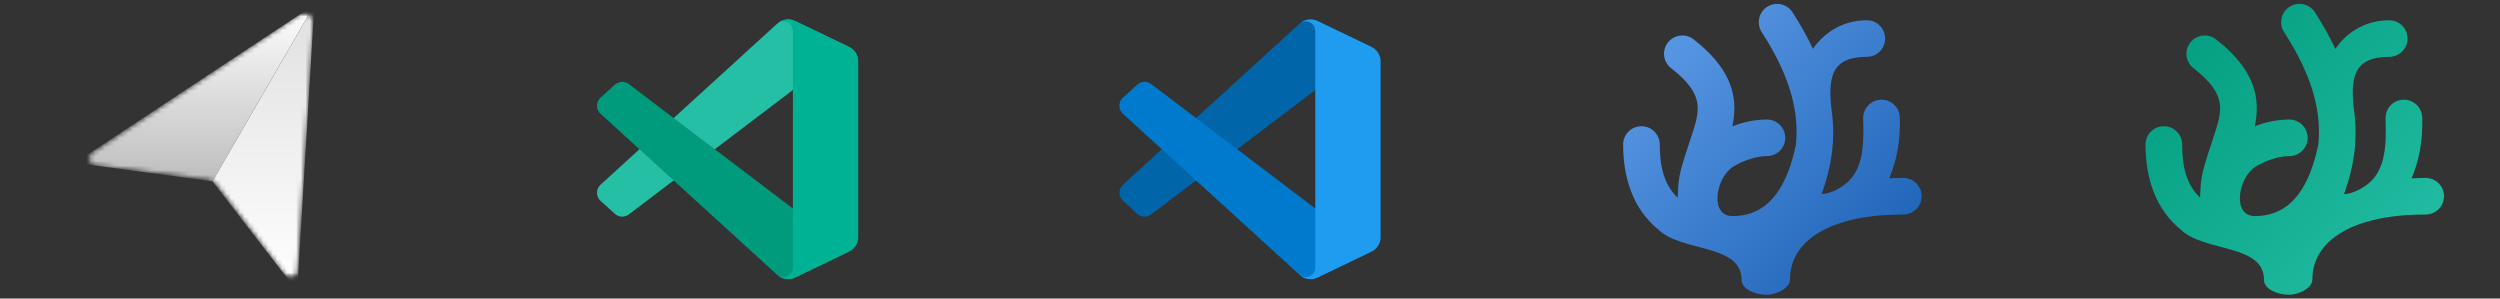 <svg width="536" height="64" viewBox="0 0 536 64" fill="none" xmlns="http://www.w3.org/2000/svg">
<rect x="0" y="0" width="536" height="64" fill="#333333" stroke="none"/>
<mask id="mask0_202_39" style="mask-type:luminance" maskUnits="userSpaceOnUse" x="18" y="2" width="50" height="58">
<path d="M67.76 2.668H18.456V59.556H67.76V2.668Z" fill="white"/>
</mask>
<g mask="url(#mask0_202_39)">
<mask id="mask1_202_39" style="mask-type:alpha" maskUnits="userSpaceOnUse" x="19" y="2" width="49" height="58">
<path d="M64.208 3.172C64.502 2.976 64.845 2.866 65.198 2.855C65.551 2.843 65.9 2.93 66.206 3.107C66.512 3.283 66.763 3.541 66.93 3.853C67.097 4.164 67.174 4.515 67.152 4.868L63.732 58.208C63.712 58.497 63.605 58.773 63.425 58.999C63.244 59.225 62.999 59.391 62.722 59.475C62.444 59.558 62.148 59.555 61.873 59.466C61.597 59.377 61.356 59.206 61.18 58.976L46.312 39.404C46.122 39.153 45.883 38.942 45.611 38.784C45.338 38.626 45.036 38.524 44.724 38.484L20.34 35.4C20.053 35.362 19.785 35.239 19.57 35.045C19.356 34.851 19.206 34.597 19.139 34.315C19.073 34.034 19.093 33.739 19.199 33.47C19.304 33.201 19.488 32.97 19.728 32.808L64.208 3.172Z" fill="#D9D9D9"/>
</mask>
<g mask="url(#mask1_202_39)">
<path d="M16.092 34.92L67.404 1.044L45.556 38.884L16.092 34.924" fill="url(#paint0_linear_202_39)"/>
<path d="M63.72 62.416L67.404 1.044L45.56 38.884L63.72 62.416Z" fill="url(#paint1_linear_202_39)"/>
</g>
</g>
<path d="M182.02 10.06L170.488 4.508C169.837 4.194 169.104 4.09 168.391 4.212C167.678 4.333 167.021 4.673 166.51 5.184L128.76 39.6C128.302 40.016 128.028 40.596 127.998 41.214C127.968 41.832 128.184 42.436 128.6 42.894C128.65 42.948 128.7 43 128.754 43.048L131.836 45.848C132.239 46.215 132.757 46.428 133.301 46.453C133.845 46.477 134.38 46.309 134.814 45.98L180.284 11.5C180.627 11.239 181.037 11.08 181.466 11.039C181.895 10.999 182.327 11.079 182.713 11.27C183.1 11.462 183.425 11.758 183.652 12.124C183.879 12.49 184 12.913 184 13.344V13.21C184 12.552 183.814 11.907 183.464 11.35C183.114 10.793 182.613 10.345 182.02 10.06Z" fill="#24BFA5"/>
<path d="M182.02 53.94L170.488 59.494C169.837 59.807 169.104 59.91 168.391 59.789C167.679 59.668 167.021 59.329 166.51 58.818L128.76 24.4C128.302 23.984 128.028 23.404 127.998 22.786C127.968 22.168 128.184 21.564 128.6 21.106C128.65 21.052 128.7 21 128.754 20.952L131.836 18.152C132.239 17.784 132.759 17.569 133.304 17.545C133.849 17.521 134.386 17.689 134.82 18.02L180.284 52.5C180.627 52.761 181.037 52.92 181.466 52.961C181.895 53.001 182.327 52.921 182.713 52.73C183.1 52.538 183.425 52.242 183.652 51.876C183.879 51.51 184 51.087 184 50.656V50.8C183.998 51.456 183.811 52.099 183.461 52.654C183.111 53.21 182.611 53.655 182.02 53.94Z" fill="#009A7C"/>
<path d="M170.488 59.494C169.837 59.807 169.104 59.91 168.391 59.789C167.679 59.668 167.021 59.329 166.51 58.818C166.797 59.102 167.162 59.294 167.558 59.371C167.954 59.448 168.364 59.407 168.737 59.252C169.109 59.097 169.428 58.836 169.653 58.501C169.877 58.166 169.998 57.772 170 57.368V6.632C170 6.227 169.88 5.83 169.655 5.493C169.43 5.156 169.11 4.893 168.735 4.738C168.361 4.583 167.949 4.543 167.551 4.622C167.153 4.701 166.788 4.897 166.502 5.184C167.013 4.673 167.67 4.333 168.383 4.211C169.096 4.09 169.828 4.193 170.48 4.506L182.01 10.05C182.605 10.334 183.107 10.78 183.46 11.338C183.812 11.895 183.999 12.541 184 13.2V50.8C184 51.459 183.814 52.104 183.464 52.662C183.113 53.219 182.612 53.667 182.018 53.952L170.488 59.494Z" fill="#00B294"/>
<g clip-path="url(#clip0_202_39)">
<path d="M378.886 1.455C377.06 2.627 376.533 5.055 377.71 6.875C384.18 16.894 385.707 24.451 385.044 31.074C382.366 43.756 376.546 46.329 371.459 46.329C366.493 46.329 367.822 38.156 371.556 35.763C373.784 34.372 376.638 33.468 378.829 33.468C381 33.468 382.76 31.713 382.76 29.549C382.76 27.384 381 25.629 378.829 25.629C376.27 25.629 373.76 26.167 371.417 27.082C371.896 24.824 372.073 22.383 371.454 19.788C370.514 15.848 367.81 12.085 363.113 8.437C362.291 7.797 361.248 7.51 360.213 7.638C359.178 7.766 358.237 8.298 357.596 9.119C356.263 10.828 356.572 13.29 358.286 14.62C362.112 17.591 363.375 19.791 363.807 21.601C364.239 23.412 363.892 25.354 363.024 28.023C361.915 31.62 360.627 34.831 360.062 37.91C359.785 39.425 359.761 41.075 359.689 42.392C356.934 39.707 355.856 36.161 355.856 30.98C355.855 28.816 354.095 27.061 351.925 27.062C349.756 27.064 347.998 28.817 347.998 30.98C347.998 38.056 350.067 44.789 355.613 49.281C360.633 54.063 373.399 52.296 373.399 59.974C373.399 62.141 376.571 63.196 378.741 63.196C380.967 63.196 383.768 61.708 383.768 59.974C383.768 51.262 392.949 45.967 408.062 45.99C410.233 45.994 411.995 44.241 411.998 42.076C412.002 39.911 410.246 38.153 408.075 38.149C407.041 38.148 406.034 38.183 405.04 38.242C406.73 34.268 407.479 29.893 407.325 25.167C407.253 23.003 405.437 21.308 403.268 21.378C401.096 21.448 399.395 23.261 399.466 25.427C399.671 31.614 399.439 37.139 394.829 40.052C393.518 40.879 391.995 41.597 390.55 41.597C391.671 38.546 392.519 35.325 392.866 31.853C393.087 29.637 393.111 27.005 392.858 24.96C392.466 21.792 391.992 18.199 393.195 15.492C394.275 13.162 396.695 12.186 400.249 12.186C402.418 12.184 404.176 10.429 404.176 8.267C404.178 6.102 402.42 4.346 400.249 4.344C394.968 4.344 390.965 7.123 388.695 10.481C387.509 7.947 386.064 5.335 384.318 2.632C383.754 1.758 382.866 1.144 381.847 0.924C381.343 0.814 380.822 0.804 380.314 0.895C379.806 0.987 379.321 1.177 378.886 1.455Z" fill="url(#paint2_linear_202_39)"/>
</g>
<g clip-path="url(#clip1_202_39)">
<path d="M490.886 1.455C489.06 2.627 488.533 5.055 489.71 6.875C496.18 16.894 497.707 24.451 497.044 31.074C494.366 43.756 488.546 46.329 483.459 46.329C478.493 46.329 479.822 38.156 483.556 35.763C485.784 34.372 488.638 33.468 490.829 33.468C493 33.468 494.76 31.713 494.76 29.549C494.76 27.384 493 25.629 490.829 25.629C488.27 25.629 485.76 26.167 483.417 27.082C483.896 24.824 484.073 22.383 483.454 19.788C482.514 15.848 479.81 12.085 475.113 8.437C474.291 7.797 473.248 7.51 472.213 7.638C471.178 7.766 470.237 8.298 469.596 9.119C468.263 10.828 468.572 13.29 470.286 14.62C474.112 17.591 475.375 19.791 475.807 21.601C476.239 23.412 475.892 25.354 475.024 28.023C473.915 31.62 472.627 34.831 472.062 37.91C471.785 39.425 471.761 41.075 471.689 42.392C468.934 39.707 467.856 36.161 467.856 30.98C467.855 28.816 466.095 27.061 463.925 27.062C461.756 27.064 459.998 28.817 459.998 30.98C459.998 38.056 462.067 44.789 467.613 49.281C472.633 54.063 485.399 52.296 485.399 59.974C485.399 62.141 488.571 63.196 490.741 63.196C492.967 63.196 495.768 61.708 495.768 59.974C495.768 51.262 504.949 45.967 520.062 45.99C522.233 45.994 523.995 44.241 523.998 42.076C524.002 39.911 522.246 38.153 520.075 38.149C519.041 38.148 518.034 38.183 517.04 38.242C518.73 34.268 519.479 29.893 519.325 25.167C519.253 23.003 517.437 21.308 515.268 21.378C513.096 21.448 511.395 23.261 511.466 25.427C511.671 31.614 511.439 37.139 506.829 40.052C505.518 40.879 503.995 41.597 502.55 41.597C503.671 38.546 504.519 35.325 504.866 31.853C505.087 29.637 505.111 27.005 504.858 24.96C504.466 21.792 503.992 18.199 505.195 15.492C506.275 13.162 508.695 12.186 512.249 12.186C514.418 12.184 516.176 10.429 516.176 8.267C516.178 6.102 514.42 4.346 512.249 4.344C506.968 4.344 502.965 7.123 500.695 10.481C499.509 7.947 498.064 5.335 496.318 2.632C495.754 1.758 494.866 1.144 493.847 0.924C493.343 0.814 492.822 0.804 492.314 0.895C491.806 0.987 491.321 1.177 490.886 1.455Z" fill="url(#paint3_linear_202_39)"/>
</g>
<path d="M294.02 10.06L282.488 4.508C281.837 4.194 281.104 4.09 280.391 4.212C279.678 4.333 279.021 4.673 278.51 5.184L240.76 39.6C240.302 40.016 240.028 40.596 239.998 41.214C239.968 41.832 240.184 42.436 240.6 42.894C240.65 42.948 240.7 43 240.754 43.048L243.836 45.848C244.239 46.215 244.757 46.428 245.301 46.453C245.845 46.477 246.38 46.309 246.814 45.98L292.284 11.5C292.627 11.239 293.037 11.08 293.466 11.039C293.895 10.999 294.327 11.079 294.713 11.27C295.1 11.462 295.425 11.758 295.652 12.124C295.879 12.49 296 12.913 296 13.344V13.21C296 12.552 295.814 11.907 295.464 11.35C295.114 10.793 294.613 10.345 294.02 10.06Z" fill="#0065A9"/>
<path d="M294.02 53.94L282.488 59.494C281.837 59.807 281.104 59.91 280.391 59.789C279.679 59.668 279.021 59.329 278.51 58.818L240.76 24.4C240.302 23.984 240.028 23.404 239.998 22.786C239.968 22.168 240.184 21.564 240.6 21.106C240.65 21.052 240.7 21 240.754 20.952L243.836 18.152C244.239 17.784 244.759 17.569 245.304 17.545C245.849 17.521 246.386 17.689 246.82 18.02L292.284 52.5C292.627 52.761 293.037 52.92 293.466 52.961C293.895 53.001 294.327 52.921 294.713 52.73C295.1 52.538 295.425 52.242 295.652 51.876C295.879 51.51 296 51.087 296 50.656V50.8C295.998 51.456 295.811 52.099 295.461 52.654C295.111 53.21 294.611 53.655 294.02 53.94Z" fill="#007ACC"/>
<path d="M282.488 59.494C281.837 59.807 281.104 59.91 280.391 59.789C279.679 59.668 279.021 59.329 278.51 58.818C278.797 59.102 279.162 59.294 279.558 59.371C279.954 59.448 280.364 59.407 280.737 59.252C281.109 59.097 281.428 58.836 281.653 58.501C281.877 58.166 281.998 57.772 282 57.368V6.632C282 6.227 281.88 5.83 281.655 5.493C281.43 5.156 281.11 4.893 280.735 4.738C280.361 4.583 279.949 4.543 279.551 4.622C279.153 4.701 278.788 4.897 278.502 5.184C279.013 4.673 279.67 4.333 280.383 4.211C281.096 4.09 281.828 4.193 282.48 4.506L294.01 10.05C294.605 10.334 295.107 10.78 295.46 11.338C295.812 11.895 295.999 12.541 296 13.2V50.8C296 51.459 295.814 52.104 295.464 52.662C295.113 53.219 294.612 53.667 294.018 53.952L282.488 59.494Z" fill="#1F9CF0"/>
<defs>
<linearGradient id="paint0_linear_202_39" x1="41.748" y1="1.044" x2="41.748" y2="38.884" gradientUnits="userSpaceOnUse">
<stop stop-color="white"/>
<stop offset="1" stop-color="#BDBDBD"/>
</linearGradient>
<linearGradient id="paint1_linear_202_39" x1="56.48" y1="1.044" x2="56.48" y2="62.416" gradientUnits="userSpaceOnUse">
<stop stop-color="#E0E0E0"/>
<stop offset="1" stop-color="white"/>
</linearGradient>
<linearGradient id="paint2_linear_202_39" x1="347.998" y1="0.833" x2="409.865" y2="60.527" gradientUnits="userSpaceOnUse">
<stop stop-color="#62A0EA"/>
<stop offset="1" stop-color="#1A5FB4"/>
</linearGradient>
<linearGradient id="paint3_linear_202_39" x1="459.998" y1="0.833" x2="521.865" y2="60.527" gradientUnits="userSpaceOnUse">
<stop stop-color="#009A7C"/>
<stop offset="1" stop-color="#24BFA5"/>
</linearGradient>
<clipPath id="clip0_202_39">
<rect width="64" height="64" fill="white" transform="translate(348)"/>
</clipPath>
<clipPath id="clip1_202_39">
<rect width="64" height="64" fill="white" transform="translate(460)"/>
</clipPath>
</defs>
</svg>
